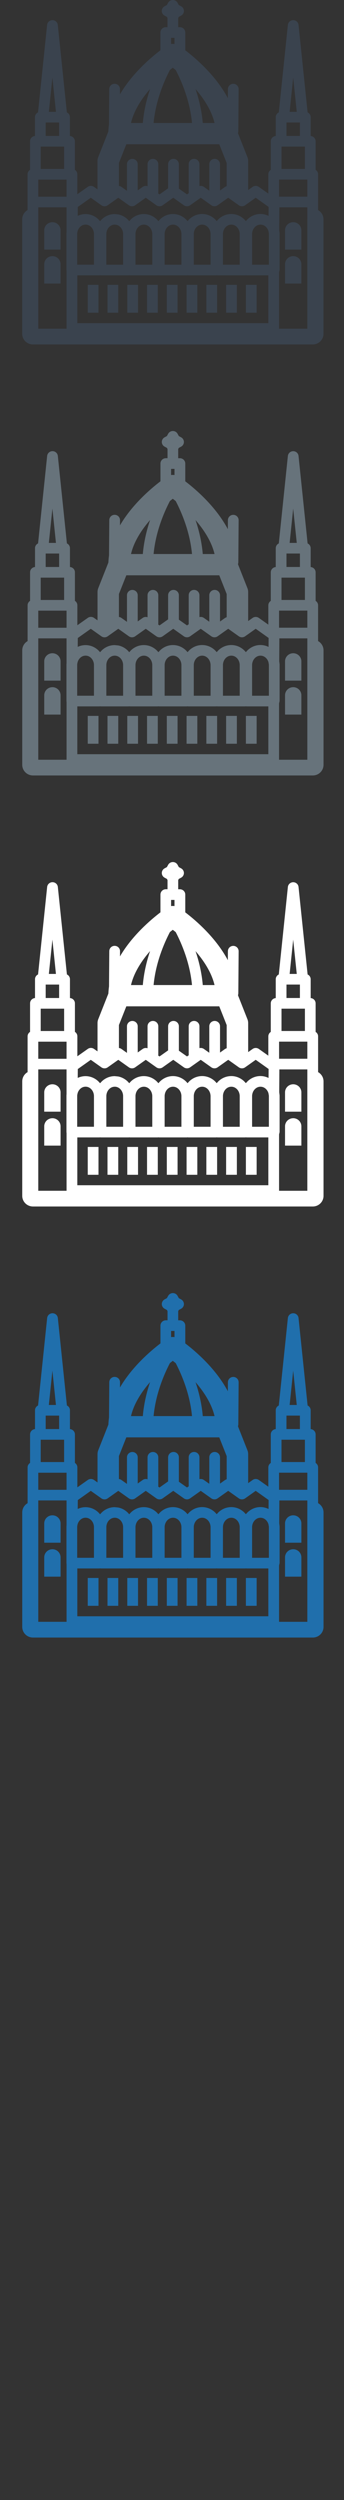 <svg width="32" height="232" viewBox="0 0 32 232" xmlns="http://www.w3.org/2000/svg"><rect x="0" y="0" width="32" height="232" fill="#333333" stroke="none"/><title>budapest</title><desc>Created with Sketch.</desc><g fill="none"><path d="M29.59 139.496v-3.323c0-.174-.092-.326-.23-.413v-2.648c0-.26-.203-.472-.46-.49v-1.748c0-.196-.117-.364-.285-.444l-.844-8.117c-.025-.252-.24-.443-.496-.443s-.47.192-.496.443l-.844 8.117c-.168.08-.284.248-.284.444v1.747c-.258.02-.462.23-.462.492v2.648c-.137.088-.228.24-.228.413v1.793l-.882-.624c-.174-.123-.407-.123-.58 0l-.414.293v-2.694c0-.122-.023-.245-.07-.36l-.876-2.213.03-.16.03-3.933c0-.273-.22-.495-.497-.497H21.7c-.274 0-.497.22-.5.49l-.005.842c-1.113-2.1-2.995-3.708-3.96-4.442v-1.65c0-.274-.225-.494-.5-.494h-.158v-.854l.056-.104.215-.116c.16-.086.26-.253.26-.433s-.1-.346-.26-.433l-.214-.116-.116-.212c-.088-.16-.256-.257-.438-.257s-.35.097-.438.256l-.117.212-.213.116c-.16.087-.26.253-.26.433s.1.347.26.433l.214.116.058.104v.853h-.16c-.275 0-.498.222-.498.494v1.65c-.91.693-2.638 2.162-3.765 4.09l.003-.484c.002-.273-.22-.495-.495-.497-.28-.003-.5.217-.503.49l-.024 3.274c-.03.218-.05.44-.06.664l-.94 2.375c-.046.114-.07.236-.07.36v2.633l-.326-.23c-.174-.124-.407-.124-.58 0l-.97.684v-1.854c0-.174-.09-.326-.227-.413v-2.648c0-.26-.204-.472-.462-.49v-1.748c0-.196-.116-.364-.283-.444l-.844-8.117c-.026-.252-.24-.443-.497-.443s-.47.192-.497.443l-.845 8.117c-.167.08-.284.248-.284.444v1.747c-.257.02-.46.23-.46.492v2.648c-.138.088-.23.24-.23.413v3.323c-.297.17-.498.49-.498.855v10.626c0 .546.447.988 1 .988h26.03c.55 0 .997-.442.997-.988V140.35c0-.364-.202-.683-.5-.854zM4.874 127.194l.33 3.187h-.66l.33-3.186zm2.367 12.01l1.205-.853.618.438.37.262c.174.123.407.123.58 0l.99-.7.987.7c.174.122.407.122.58 0l.99-.7.987.7c.173.122.406.122.58 0l.977-.693.01-.008.016.01.973.69c.174.122.407.122.58 0l.99-.7.987.7c.174.122.408.122.58 0l.845-.598.144-.102.988.7c.174.123.408.123.58 0l.285-.2.704-.5 1.17.83.03.02-.005.834-.025-.012c-.223-.105-.47-.165-.73-.165-.463 0-.885.187-1.203.494l-.153.167-.153-.166-.014-.013c-.315-.298-.732-.48-1.19-.48-.127 0-.25.016-.372.042-.316.07-.6.228-.83.45l-.153.167-.152-.166c-.317-.306-.74-.493-1.203-.493-.464 0-.886.187-1.204.494l-.152.167-.153-.166c-.317-.306-.74-.493-1.204-.493-.463 0-.885.187-1.203.494l-.153.167-.153-.166c-.316-.306-.738-.493-1.203-.493-.464 0-.886.187-1.204.494l-.152.167-.152-.166c-.24-.23-.538-.393-.87-.46l-.334-.032c-.464 0-.886.187-1.204.494l-.003.003-.15.163-.152-.166c-.317-.307-.74-.494-1.204-.494-.257 0-.503.06-.724.164l.007-.817zm3.82-4.076l.69-1.74h8.646l.69 1.74v2.144l-.147.07-.473.337v-2.442c0-.273-.224-.494-.5-.494-.275 0-.498.22-.498.494v2.46l-.504-.355c-.122-.086-.273-.11-.413-.076v-2.03c0-.273-.223-.494-.5-.494s-.498.22-.498.494v2.63l.006.06-.163.114-.758-.535v-2.268c0-.273-.225-.494-.5-.494s-.5.22-.5.494v2.238l-.8.566-.124-.086.01-.085v-2.632c0-.273-.225-.494-.5-.494-.276 0-.5.22-.5.494v2.042c-.15-.052-.32-.032-.454.064l-.46.326v-2.43c0-.274-.225-.495-.5-.495-.276 0-.5.22-.5.494v2.47l-.515-.365c-.07-.05-.15-.08-.233-.088v-2.127zm4.854-11.615h.317v.57c-.105-.015-.212-.015-.317 0v-.57zm-.112 2.985l.27-.214.274.216c.57 1.094 1.32 2.868 1.514 4.913h-3.574c.195-2.043.946-3.82 1.516-4.915zm11.47.696l.333 3.187h-.663l.33-3.186zm-21.083 23.31H3.56V139.24h2.63v2.302l-.008.107v3.407l.01.098v5.348zm-2.403-16.898h2.177v2.073H3.787v-2.074zm.462-2.237H5.5v1.248H4.25v-1.25zm21.71 5.297h2.63v1.587h-2.63v-1.587zm.227-3.06h2.177v2.072h-2.177v-2.074zm.462-2.238h1.25v1.248h-1.25v-1.25zM8.74 141.68v2.883H7.18v-2.882l.01-.096.032-.145c.107-.35.397-.596.738-.596.415 0 .756.367.78.836zm1.932-.835c.415 0 .757.367.78.836v2.883h-1.56v-2.882c.024-.47.365-.835.78-.835zm3.493.836v2.883h-1.562v-2.882c.025-.47.366-.835.78-.835.416 0 .758.367.782.836zm2.712 0v2.883h-1.562v-2.882c.025-.47.366-.835.78-.835.416 0 .758.367.782.836zm2.712 0v2.883h-1.563v-2.882c.025-.47.366-.835.78-.835.416 0 .757.367.782.836zm1.15 2.868v-2.867c.024-.47.365-.835.78-.835.415 0 .757.367.78.836v2.883h-1.56v-.015zm4.22-3.136l.016.048.037.22v2.883H23.45v-2.882c.026-.47.367-.835.782-.835.332 0 .615.234.73.568zm-21.4-4.745h2.632v1.587H3.56v-1.587zm25.03 3.684v10.153h-2.63v-5.23l.05-.216v-3.408l-.035-.292.007-1.007.006-1.11h2.603v1.11zm-21.4 5.2h2.05l.077-.007.076.007h2.56l.076-.007.075.007h2.56l.077-.007.076.007h2.56l.076-.007.076.007h2.56l.076-.007.076.007h2.56l.077-.007.075.007h2.01v4.438H7.192v-4.438zm12.77-14.137h-1.096c-.1-1.154-.36-2.224-.675-3.152.73.842 1.484 1.948 1.77 3.153zm-5.997-3.158c-.316.93-.577 2-.677 3.158h-1.1c.276-1.173.995-2.26 1.777-3.158zM4.875 140.62c-.408 0-.74.318-.76.717v1.827h1.52v-1.827c-.02-.4-.352-.717-.76-.717zm0 3.15c-.408 0-.74.317-.76.716v1.827h1.52v-1.827c-.02-.4-.352-.717-.76-.717zm22.4-3.15c-.408 0-.74.318-.76.717v1.827h1.52v-1.827c-.02-.4-.352-.717-.76-.717zm0 3.15c-.408 0-.74.317-.76.716v1.827h1.52v-1.827c-.02-.4-.352-.717-.76-.717zm-19.113 2.666h1v2.584h-1v-2.584zm1.84 0H11v2.584h-1v-2.584zm1.838 0h1v2.584h-1v-2.584zm1.84 0h.998v2.584h-1v-2.584zm1.838 0h1v2.584h-1v-2.584zm1.84 0h.998v2.584h-1v-2.584zm1.838 0h1v2.584h-1v-2.584zm1.84 0h.998v2.584h-1v-2.584zm1.838 0h1v2.584h-1v-2.584z" fill="#206FAC"/><path d="M29.59 99.496v-3.323c0-.174-.092-.326-.23-.413v-2.648c0-.26-.203-.472-.46-.49v-1.748c0-.196-.117-.364-.285-.444l-.844-8.117c-.025-.252-.24-.443-.496-.443s-.47.192-.496.443l-.844 8.117c-.168.08-.284.248-.284.444v1.747c-.258.02-.462.23-.462.492v2.648c-.137.088-.228.24-.228.413v1.793l-.882-.624c-.174-.123-.407-.123-.58 0l-.414.293V94.94c0-.122-.023-.245-.07-.36l-.876-2.213.03-.16.03-3.933c0-.273-.22-.495-.497-.497H21.7c-.274 0-.497.22-.5.49l-.005.842c-1.113-2.1-2.995-3.708-3.96-4.442v-1.65c0-.274-.225-.494-.5-.494h-.158v-.854l.056-.104.215-.116c.16-.086.26-.253.26-.433s-.1-.346-.26-.433l-.214-.116-.116-.212c-.088-.16-.256-.257-.438-.257s-.35.097-.438.256l-.117.212-.213.116c-.16.087-.26.253-.26.433s.1.347.26.433l.214.116.058.104v.853h-.16c-.275 0-.498.222-.498.494v1.65c-.91.693-2.638 2.162-3.765 4.09l.003-.484c.002-.273-.22-.495-.495-.497-.28-.003-.5.217-.503.49l-.024 3.274c-.03.218-.05.44-.06.664l-.94 2.375c-.046.114-.07.236-.07.36v2.633l-.326-.23c-.174-.124-.407-.124-.58 0l-.97.684v-1.854c0-.174-.09-.326-.227-.413v-2.648c0-.26-.204-.472-.462-.49v-1.748c0-.196-.116-.364-.283-.444l-.844-8.117c-.026-.252-.24-.443-.497-.443s-.47.192-.497.443l-.845 8.117c-.167.08-.284.248-.284.444v1.747c-.257.02-.46.23-.46.492v2.648c-.138.088-.23.24-.23.413v3.323c-.297.17-.498.49-.498.855v10.626c0 .546.447.988 1 .988h26.03c.55 0 .997-.442.997-.988V100.35c0-.364-.202-.683-.5-.854zM4.874 87.194l.33 3.187h-.66l.33-3.186zm2.367 12.01l1.205-.853.618.438.37.262c.174.123.407.123.58 0l.99-.7.987.7c.174.122.407.122.58 0l.99-.7.987.7c.173.122.406.122.58 0l.977-.693.01-.008.016.01.973.69c.174.122.407.122.58 0l.99-.7.987.7c.174.122.408.122.58 0l.845-.598.144-.102.988.7c.174.123.408.123.58 0l.285-.2.704-.5 1.17.83.03.02-.005.834-.025-.012c-.223-.105-.47-.165-.73-.165-.463 0-.885.187-1.203.494l-.153.167-.153-.166-.014-.013c-.315-.298-.732-.48-1.19-.48-.127 0-.25.016-.372.042-.316.07-.6.228-.83.45l-.153.167-.152-.166c-.317-.306-.74-.493-1.203-.493-.464 0-.886.187-1.204.494l-.152.167-.153-.166c-.317-.306-.74-.493-1.204-.493-.463 0-.885.187-1.203.494l-.153.167-.153-.166c-.316-.306-.738-.493-1.203-.493-.464 0-.886.187-1.204.494l-.152.167-.152-.166c-.24-.23-.538-.393-.87-.46l-.334-.032c-.464 0-.886.187-1.204.494l-.003.003-.15.163-.152-.166c-.317-.307-.74-.494-1.204-.494-.257 0-.503.06-.724.164l.007-.817zm3.82-4.076l.69-1.74h8.646l.69 1.74v2.144l-.147.07-.473.337v-2.442c0-.273-.224-.494-.5-.494-.275 0-.498.22-.498.494v2.46l-.504-.355c-.122-.086-.273-.11-.413-.076v-2.03c0-.273-.223-.494-.5-.494s-.498.22-.498.494v2.63l.006.06-.163.114-.758-.535v-2.268c0-.273-.225-.494-.5-.494s-.5.22-.5.494v2.238l-.8.566-.124-.086.01-.085v-2.632c0-.273-.225-.494-.5-.494-.276 0-.5.22-.5.494v2.042c-.15-.052-.32-.032-.454.064l-.46.326v-2.43c0-.274-.225-.495-.5-.495-.276 0-.5.22-.5.494v2.47l-.515-.365c-.07-.05-.15-.08-.233-.088V95.13zm4.854-11.615h.317v.57c-.105-.015-.212-.015-.317 0v-.57zm-.112 2.985l.27-.214.274.216c.57 1.094 1.32 2.868 1.514 4.913h-3.574c.195-2.043.946-3.82 1.516-4.915zm11.47.696l.333 3.187h-.663l.33-3.186zm-21.083 23.31H3.56V99.24h2.63v2.302l-.008.107v3.407l.01.098v5.348zM3.788 93.605h2.177v2.073H3.787v-2.074zm.462-2.237H5.5v1.248H4.25v-1.25zm21.71 5.297h2.63v1.587h-2.63v-1.587zm.227-3.06h2.177v2.072h-2.177v-2.074zm.462-2.238h1.25v1.248h-1.25v-1.25zM8.74 101.68v2.883H7.18v-2.882l.01-.096.032-.145c.107-.35.397-.596.738-.596.415 0 .756.367.78.836zm1.932-.835c.415 0 .757.367.78.836v2.883h-1.56v-2.882c.024-.47.365-.835.78-.835zm3.493.836v2.883h-1.562v-2.882c.025-.47.366-.835.78-.835.416 0 .758.367.782.836zm2.712 0v2.883h-1.562v-2.882c.025-.47.366-.835.78-.835.416 0 .758.367.782.836zm2.712 0v2.883h-1.563v-2.882c.025-.47.366-.835.78-.835.416 0 .757.367.782.836zm1.15 2.868v-2.867c.024-.47.365-.835.78-.835.415 0 .757.367.78.836v2.883h-1.56v-.015zm4.22-3.136l.016.048.037.22v2.883H23.45v-2.882c.026-.47.367-.835.782-.835.332 0 .615.234.73.568zm-21.4-4.745h2.632v1.587H3.56v-1.587zm25.03 3.684v10.153h-2.63v-5.23l.05-.216v-3.408l-.035-.292.007-1.007.006-1.11h2.603v1.11zm-21.4 5.2h2.05l.077-.007.076.007h2.56l.076-.007.075.007h2.56l.077-.007.076.007h2.56l.076-.007.076.007h2.56l.076-.007.076.007h2.56l.077-.007.075.007h2.01v4.438H7.192v-4.438zm12.77-14.137h-1.096c-.1-1.154-.36-2.224-.675-3.152.73.842 1.484 1.948 1.77 3.153zm-5.997-3.158c-.316.93-.577 2-.677 3.158h-1.1c.276-1.173.995-2.26 1.777-3.158zM4.875 100.62c-.408 0-.74.318-.76.717v1.827h1.52v-1.827c-.02-.4-.352-.717-.76-.717zm0 3.15c-.408 0-.74.317-.76.716v1.827h1.52v-1.827c-.02-.4-.352-.717-.76-.717zm22.4-3.15c-.408 0-.74.318-.76.717v1.827h1.52v-1.827c-.02-.4-.352-.717-.76-.717zm0 3.15c-.408 0-.74.317-.76.716v1.827h1.52v-1.827c-.02-.4-.352-.717-.76-.717zm-19.113 2.666h1v2.584h-1v-2.584zm1.84 0H11v2.584h-1v-2.584zm1.838 0h1v2.584h-1v-2.584zm1.84 0h.998v2.584h-1v-2.584zm1.838 0h1v2.584h-1v-2.584zm1.84 0h.998v2.584h-1v-2.584zm1.838 0h1v2.584h-1v-2.584zm1.84 0h.998v2.584h-1v-2.584zm1.838 0h1v2.584h-1v-2.584z" fill="#fff"/><path d="M29.59 59.496v-3.323c0-.174-.092-.326-.23-.413v-2.648c0-.26-.203-.472-.46-.49v-1.748c0-.196-.117-.364-.285-.444l-.844-8.117c-.025-.252-.24-.443-.496-.443s-.47.192-.496.443l-.844 8.117c-.168.08-.284.248-.284.444v1.747c-.258.02-.462.23-.462.492v2.648c-.137.088-.228.24-.228.413v1.793l-.882-.624c-.174-.123-.407-.123-.58 0l-.414.293V54.94c0-.122-.023-.245-.07-.36l-.876-2.213.03-.16.03-3.933c0-.273-.22-.495-.497-.497H21.7c-.274 0-.497.22-.5.49l-.005.842c-1.113-2.1-2.995-3.708-3.96-4.442v-1.65c0-.274-.225-.494-.5-.494h-.158v-.854l.056-.104.215-.116c.16-.086.26-.253.26-.433s-.1-.346-.26-.433l-.214-.116-.116-.212c-.088-.16-.256-.257-.438-.257s-.35.097-.438.256l-.117.212-.213.116c-.16.087-.26.253-.26.433s.1.347.26.433l.214.116.058.104v.853h-.16c-.275 0-.498.222-.498.494v1.65c-.91.693-2.638 2.162-3.765 4.09l.003-.484c.002-.273-.22-.495-.495-.497-.28-.003-.5.217-.503.49l-.024 3.274c-.03.218-.05.44-.06.664l-.94 2.375c-.046.114-.07.236-.07.36v2.633l-.326-.23c-.174-.124-.407-.124-.58 0l-.97.684v-1.854c0-.174-.09-.326-.227-.413v-2.648c0-.26-.204-.472-.462-.49v-1.748c0-.196-.116-.364-.283-.444l-.844-8.117c-.026-.252-.24-.443-.497-.443s-.47.192-.497.443l-.845 8.117c-.167.08-.284.248-.284.444v1.747c-.257.02-.46.23-.46.492v2.648c-.138.088-.23.24-.23.413v3.323c-.297.17-.498.49-.498.855v10.626c0 .546.447.988 1 .988h26.03c.55 0 .997-.442.997-.988V60.35c0-.364-.202-.683-.5-.854zM4.874 47.194l.33 3.187h-.66l.33-3.186zm2.367 12.01l1.205-.853.618.438.37.262c.174.123.407.123.58 0l.99-.7.987.7c.174.122.407.122.58 0l.99-.7.987.7c.173.122.406.122.58 0l.977-.693.01-.008.016.01.973.69c.174.122.407.122.58 0l.99-.7.987.7c.174.122.408.122.58 0l.845-.598.144-.102.988.7c.174.123.408.123.58 0l.285-.2.704-.5 1.17.83.03.02-.005.834-.025-.012c-.223-.105-.47-.165-.73-.165-.463 0-.885.187-1.203.494l-.153.167-.153-.166-.014-.013c-.315-.298-.732-.48-1.19-.48-.127 0-.25.016-.372.042-.316.07-.6.228-.83.45l-.153.167-.152-.166c-.317-.306-.74-.493-1.203-.493-.464 0-.886.187-1.204.494l-.152.167-.153-.166c-.317-.306-.74-.493-1.204-.493-.463 0-.885.187-1.203.494l-.153.167-.153-.166c-.316-.306-.738-.493-1.203-.493-.464 0-.886.187-1.204.494l-.152.167-.152-.166c-.24-.23-.538-.393-.87-.46l-.334-.032c-.464 0-.886.187-1.204.494l-.003.003-.15.163-.152-.166c-.317-.307-.74-.494-1.204-.494-.257 0-.503.06-.724.164l.007-.817zm3.82-4.076l.69-1.74h8.646l.69 1.74v2.144l-.147.07-.473.337v-2.442c0-.273-.224-.494-.5-.494-.275 0-.498.22-.498.494v2.46l-.504-.355c-.122-.086-.273-.11-.413-.076v-2.03c0-.273-.223-.494-.5-.494s-.498.22-.498.494v2.63l.006.06-.163.114-.758-.535v-2.268c0-.273-.225-.494-.5-.494s-.5.22-.5.494v2.238l-.8.566-.124-.086.01-.085v-2.632c0-.273-.225-.494-.5-.494-.276 0-.5.22-.5.494v2.042c-.15-.052-.32-.032-.454.064l-.46.326v-2.43c0-.274-.225-.495-.5-.495-.276 0-.5.22-.5.494v2.47l-.515-.365c-.07-.05-.15-.08-.233-.088V55.13zm4.854-11.615h.317v.57c-.105-.015-.212-.015-.317 0v-.57zm-.112 2.985l.27-.214.274.216c.57 1.094 1.32 2.868 1.514 4.913h-3.574c.195-2.043.946-3.82 1.516-4.915zm11.47.696l.333 3.187h-.663l.33-3.186zM6.192 70.504H3.56V59.24h2.63v2.302l-.008.107v3.407l.01.098v5.348zM3.788 53.605h2.177v2.073H3.787v-2.074zm.462-2.237H5.5v1.248H4.25v-1.25zm21.71 5.297h2.63v1.587h-2.63v-1.587zm.227-3.06h2.177v2.072h-2.177v-2.074zm.462-2.238h1.25v1.248h-1.25v-1.25zM8.74 61.68v2.883H7.18V61.68l.01-.096.032-.145c.107-.35.397-.596.738-.596.415 0 .756.367.78.836zm1.932-.835c.415 0 .757.367.78.836v2.883h-1.56V61.68c.024-.47.365-.835.78-.835zm3.493.836v2.883h-1.562V61.68c.025-.47.366-.835.78-.835.416 0 .758.367.782.836zm2.712 0v2.883h-1.562V61.68c.025-.47.366-.835.78-.835.416 0 .758.367.782.836zm2.712 0v2.883h-1.563V61.68c.025-.47.366-.835.78-.835.416 0 .757.367.782.836zm1.15 2.868V61.68c.024-.47.365-.835.78-.835.415 0 .757.367.78.836v2.883h-1.56v-.015zm4.22-3.136l.016.048.037.22v2.883H23.45V61.68c.026-.47.367-.835.782-.835.332 0 .615.234.73.568zm-21.4-4.745h2.632v1.587H3.56v-1.587zm25.03 3.684v10.153h-2.63v-5.23l.05-.216V61.65l-.035-.292.007-1.007.006-1.11h2.603v1.11zm-21.4 5.2h2.05l.077-.007.076.007h2.56l.076-.007.075.007h2.56l.077-.007.076.007h2.56l.076-.007.076.007h2.56l.076-.007.076.007h2.56l.077-.007.075.007h2.01v4.438H7.192V65.55zm12.77-14.137h-1.096c-.1-1.154-.36-2.224-.675-3.152.73.842 1.484 1.948 1.77 3.153zm-5.997-3.158c-.316.93-.577 2-.677 3.158h-1.1c.276-1.173.995-2.26 1.777-3.158zM4.875 60.62c-.408 0-.74.318-.76.717v1.827h1.52v-1.827c-.02-.4-.352-.717-.76-.717zm0 3.15c-.408 0-.74.317-.76.716v1.827h1.52v-1.827c-.02-.4-.352-.717-.76-.717zm22.4-3.15c-.408 0-.74.318-.76.717v1.827h1.52v-1.827c-.02-.4-.352-.717-.76-.717zm0 3.15c-.408 0-.74.317-.76.716v1.827h1.52v-1.827c-.02-.4-.352-.717-.76-.717zM8.162 66.435h1v2.584h-1v-2.584zm1.84 0H11v2.584h-1v-2.584zm1.838 0h1v2.584h-1v-2.584zm1.84 0h.998v2.584h-1v-2.584zm1.838 0h1v2.584h-1v-2.584zm1.84 0h.998v2.584h-1v-2.584zm1.838 0h1v2.584h-1v-2.584zm1.84 0h.998v2.584h-1v-2.584zm1.838 0h1v2.584h-1v-2.584z" fill="#67737B"/><path d="M29.59 19.496v-3.323c0-.174-.092-.326-.23-.413v-2.648c0-.26-.203-.472-.46-.49v-1.748c0-.196-.117-.364-.285-.444l-.844-8.117c-.025-.252-.24-.443-.496-.443s-.47.192-.496.443l-.844 8.117c-.168.08-.284.248-.284.444v1.747c-.258.02-.462.23-.462.492v2.648c-.137.088-.228.24-.228.413v1.793l-.882-.624c-.174-.123-.407-.123-.58 0l-.414.293V14.94c0-.122-.023-.245-.07-.36l-.876-2.213.03-.16.03-3.933c0-.273-.22-.495-.497-.497H21.7c-.274 0-.497.22-.5.49l-.005.842c-1.113-2.1-2.995-3.708-3.96-4.442v-1.65c0-.274-.225-.494-.5-.494h-.158V1.67l.056-.104.215-.116c.16-.086.26-.253.26-.433s-.1-.346-.26-.433L16.63.468l-.116-.212C16.426.096 16.258 0 16.076 0s-.35.097-.438.256l-.117.212-.213.116c-.16.087-.26.253-.26.433s.1.347.26.433l.214.116.058.104v.853h-.16c-.275 0-.498.222-.498.494v1.65c-.91.693-2.638 2.162-3.765 4.09l.003-.484c.002-.273-.22-.495-.495-.497-.28-.003-.5.217-.503.49l-.024 3.274c-.03.218-.05.44-.06.664l-.94 2.375c-.046.114-.07.236-.07.36v2.633l-.326-.23c-.174-.124-.407-.124-.58 0l-.97.684v-1.854c0-.174-.09-.326-.227-.413v-2.648c0-.26-.204-.472-.462-.49v-1.748c0-.196-.116-.364-.283-.444l-.844-8.117c-.026-.252-.24-.443-.497-.443s-.47.192-.497.443l-.845 8.117c-.167.08-.284.248-.284.444v1.747c-.257.02-.46.23-.46.492v2.648c-.138.088-.23.24-.23.413v3.323c-.297.17-.498.49-.498.855v10.626c0 .546.447.988 1 .988h26.03c.55 0 .997-.442.997-.988V20.35c0-.364-.202-.683-.5-.854zM4.874 7.194l.33 3.187h-.66l.33-3.186zm2.367 12.01l1.205-.853.618.438.37.262c.174.123.407.123.58 0l.99-.7.987.7c.174.122.407.122.58 0l.99-.7.987.7c.173.122.406.122.58 0l.977-.693.01-.008.016.01.973.69c.174.122.407.122.58 0l.99-.7.987.7c.174.122.408.122.58 0l.845-.598.144-.102.988.7c.174.123.408.123.58 0l.285-.2.704-.5 1.17.83.03.02-.005.834-.025-.012c-.223-.105-.47-.165-.73-.165-.463 0-.885.187-1.203.494l-.153.167-.153-.166-.014-.013c-.315-.298-.732-.48-1.19-.48-.127 0-.25.016-.372.042-.316.07-.6.228-.83.45l-.153.167-.152-.166c-.317-.306-.74-.493-1.203-.493-.464 0-.886.187-1.204.494l-.152.167-.153-.166c-.317-.306-.74-.493-1.204-.493-.463 0-.885.187-1.203.494l-.153.167-.153-.166c-.316-.306-.738-.493-1.203-.493-.464 0-.886.187-1.204.494l-.152.167-.152-.166c-.24-.23-.538-.393-.87-.46l-.334-.032c-.464 0-.886.187-1.204.494l-.003.003-.15.163-.152-.166c-.317-.307-.74-.494-1.204-.494-.257 0-.503.06-.724.164l.007-.817zm3.82-4.076l.69-1.74h8.646l.69 1.74v2.144l-.147.07-.473.337v-2.442c0-.273-.224-.494-.5-.494-.275 0-.498.22-.498.494v2.46l-.504-.355c-.122-.086-.273-.11-.413-.076v-2.03c0-.273-.223-.494-.5-.494s-.498.22-.498.494v2.63l.006.06-.163.114-.758-.535v-2.268c0-.273-.225-.494-.5-.494s-.5.22-.5.494v2.238l-.8.566-.124-.086.01-.085v-2.632c0-.273-.225-.494-.5-.494-.276 0-.5.22-.5.494v2.042c-.15-.052-.32-.032-.454.064l-.46.326v-2.43c0-.274-.225-.495-.5-.495-.276 0-.5.22-.5.494v2.47l-.515-.365c-.07-.05-.15-.08-.233-.088V15.13zm4.854-11.615h.317v.57c-.105-.015-.212-.015-.317 0v-.57zm-.112 2.985l.27-.214.274.216c.57 1.094 1.32 2.868 1.514 4.913h-3.574c.195-2.043.946-3.82 1.516-4.915zm11.47.696l.333 3.187h-.663l.33-3.186zM6.192 30.504H3.56V19.24h2.63v2.302l-.008.107v3.407l.01.098v5.348zM3.788 13.605h2.177v2.073H3.787v-2.074zm.462-2.237H5.5v1.248H4.25v-1.25zm21.71 5.297h2.63v1.587h-2.63v-1.587zm.227-3.06h2.177v2.072h-2.177v-2.074zm.462-2.238h1.25v1.248h-1.25v-1.25zM8.74 21.68v2.883H7.18V21.68l.01-.096.032-.145c.107-.35.397-.596.738-.596.415 0 .756.367.78.836zm1.932-.835c.415 0 .757.367.78.836v2.883h-1.56V21.68c.024-.47.365-.835.78-.835zm3.493.836v2.883h-1.562V21.68c.025-.47.366-.835.78-.835.416 0 .758.367.782.836zm2.712 0v2.883h-1.562V21.68c.025-.47.366-.835.78-.835.416 0 .758.367.782.836zm2.712 0v2.883h-1.563V21.68c.025-.47.366-.835.78-.835.416 0 .757.367.782.836zm1.15 2.868V21.68c.024-.47.365-.835.78-.835.415 0 .757.367.78.836v2.883h-1.56v-.015zm4.22-3.136l.016.048.037.22v2.883H23.45V21.68c.026-.47.367-.835.782-.835.332 0 .615.234.73.568zm-21.4-4.745h2.632v1.587H3.56v-1.587zm25.03 3.684v10.153h-2.63v-5.23l.05-.216V21.65l-.035-.292.007-1.007.006-1.11h2.603v1.11zm-21.4 5.2h2.05l.077-.007.076.007h2.56l.076-.007.075.007h2.56l.077-.007.076.007h2.56l.076-.007.076.007h2.56l.076-.007.076.007h2.56l.077-.007.075.007h2.01v4.438H7.192V25.55zm12.77-14.137h-1.096c-.1-1.154-.36-2.224-.675-3.152.73.842 1.484 1.948 1.77 3.153zm-5.997-3.158c-.316.93-.577 2-.677 3.158h-1.1c.276-1.173.995-2.26 1.777-3.158zM4.875 20.62c-.408 0-.74.318-.76.717v1.827h1.52v-1.827c-.02-.4-.352-.717-.76-.717zm0 3.15c-.408 0-.74.317-.76.716v1.827h1.52v-1.827c-.02-.4-.352-.717-.76-.717zm22.4-3.15c-.408 0-.74.318-.76.717v1.827h1.52v-1.827c-.02-.4-.352-.717-.76-.717zm0 3.15c-.408 0-.74.317-.76.716v1.827h1.52v-1.827c-.02-.4-.352-.717-.76-.717zM8.162 26.435h1v2.584h-1v-2.584zm1.84 0H11v2.584h-1v-2.584zm1.838 0h1v2.584h-1v-2.584zm1.84 0h.998v2.584h-1v-2.584zm1.838 0h1v2.584h-1v-2.584zm1.84 0h.998v2.584h-1v-2.584zm1.838 0h1v2.584h-1v-2.584zm1.84 0h.998v2.584h-1v-2.584zm1.838 0h1v2.584h-1v-2.584z" fill="#3A434E"/></g></svg>